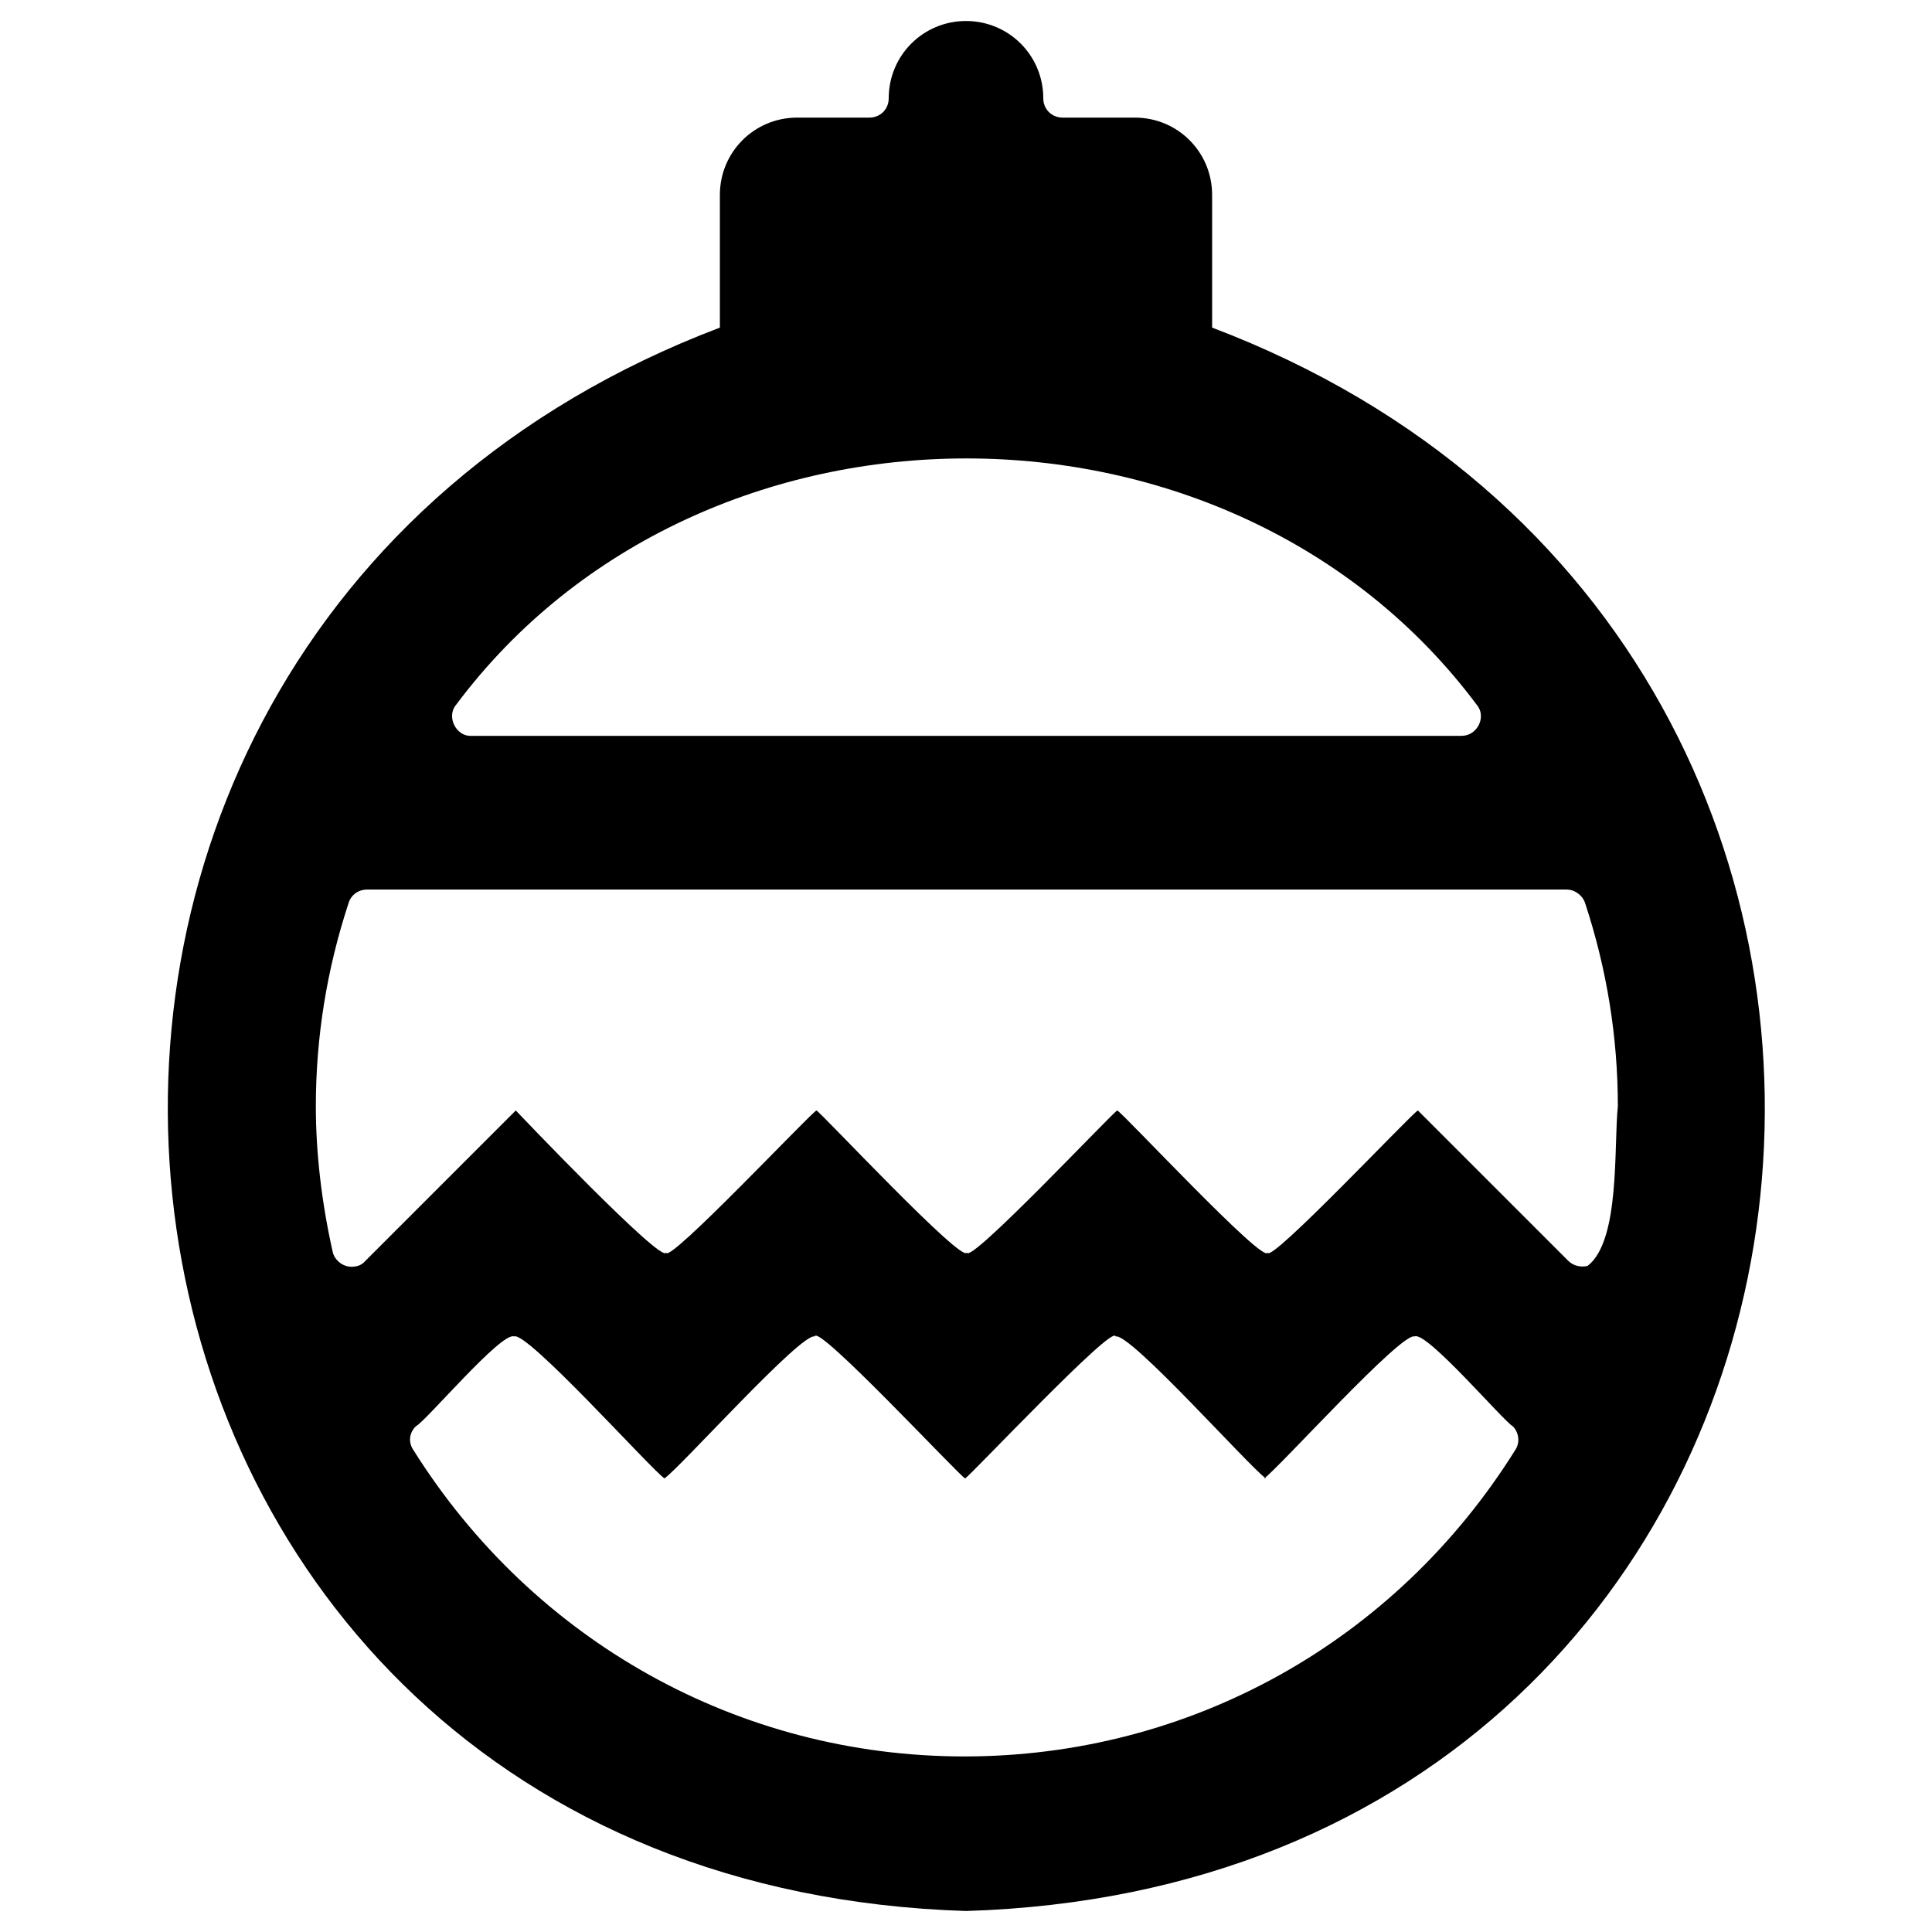 <?xml version="1.0" encoding="UTF-8"?><svg id="a" xmlns="http://www.w3.org/2000/svg" viewBox="0 0 23 23"><path d="m11.5.25c.51,0,.92.41.92.92,0,.13.1.23.23.23h.86c.51,0,.92.41.92.92v1.58c10.07,3.82,8.18,18.51-2.93,18.85C.4,22.4-1.49,7.72,8.57,3.9c0,0,0-1.58,0-1.58,0-.51.41-.92.92-.92h.86c.13,0,.23-.1.23-.23,0-.51.41-.92.92-.92m-5.89,8.51h11.79c.19,0,.3-.23.18-.37-2.92-3.91-9.23-3.91-12.15,0-.12.14,0,.38.18.37m-1.42,6.32c.06,0,.12-.02.16-.07l1.79-1.79s1.76,1.85,1.79,1.69c.01.16,1.75-1.69,1.79-1.69.04.01,1.75,1.84,1.79,1.69.02.16,1.75-1.68,1.79-1.69.04,0,1.76,1.85,1.79,1.69.01.16,1.75-1.69,1.79-1.69l1.79,1.79c.06.06.15.08.23.06.39-.3.31-1.42.36-1.9,0-.82-.13-1.63-.39-2.42-.03-.09-.12-.16-.22-.16H4.37c-.1,0-.19.06-.22.16-.26.79-.39,1.6-.39,2.42,0,.56.07,1.15.2,1.73.02.1.12.18.22.18m10.89,2.52c-.19-.13-1.62-1.74-1.79-1.69-.02-.16-1.75,1.68-1.79,1.69-.04,0-1.76-1.85-1.79-1.69-.16-.05-1.61,1.57-1.79,1.69-.16-.11-1.64-1.76-1.79-1.69-.15-.06-1.05,1.01-1.17,1.07-.08.08-.09.19-.03.28,1.43,2.28,3.88,3.65,6.56,3.65s5.13-1.36,6.56-3.65c.06-.09.04-.21-.03-.28-.11-.06-1.03-1.14-1.17-1.07-.16-.05-1.61,1.56-1.79,1.69" style="stroke-width:0px;"/></svg>